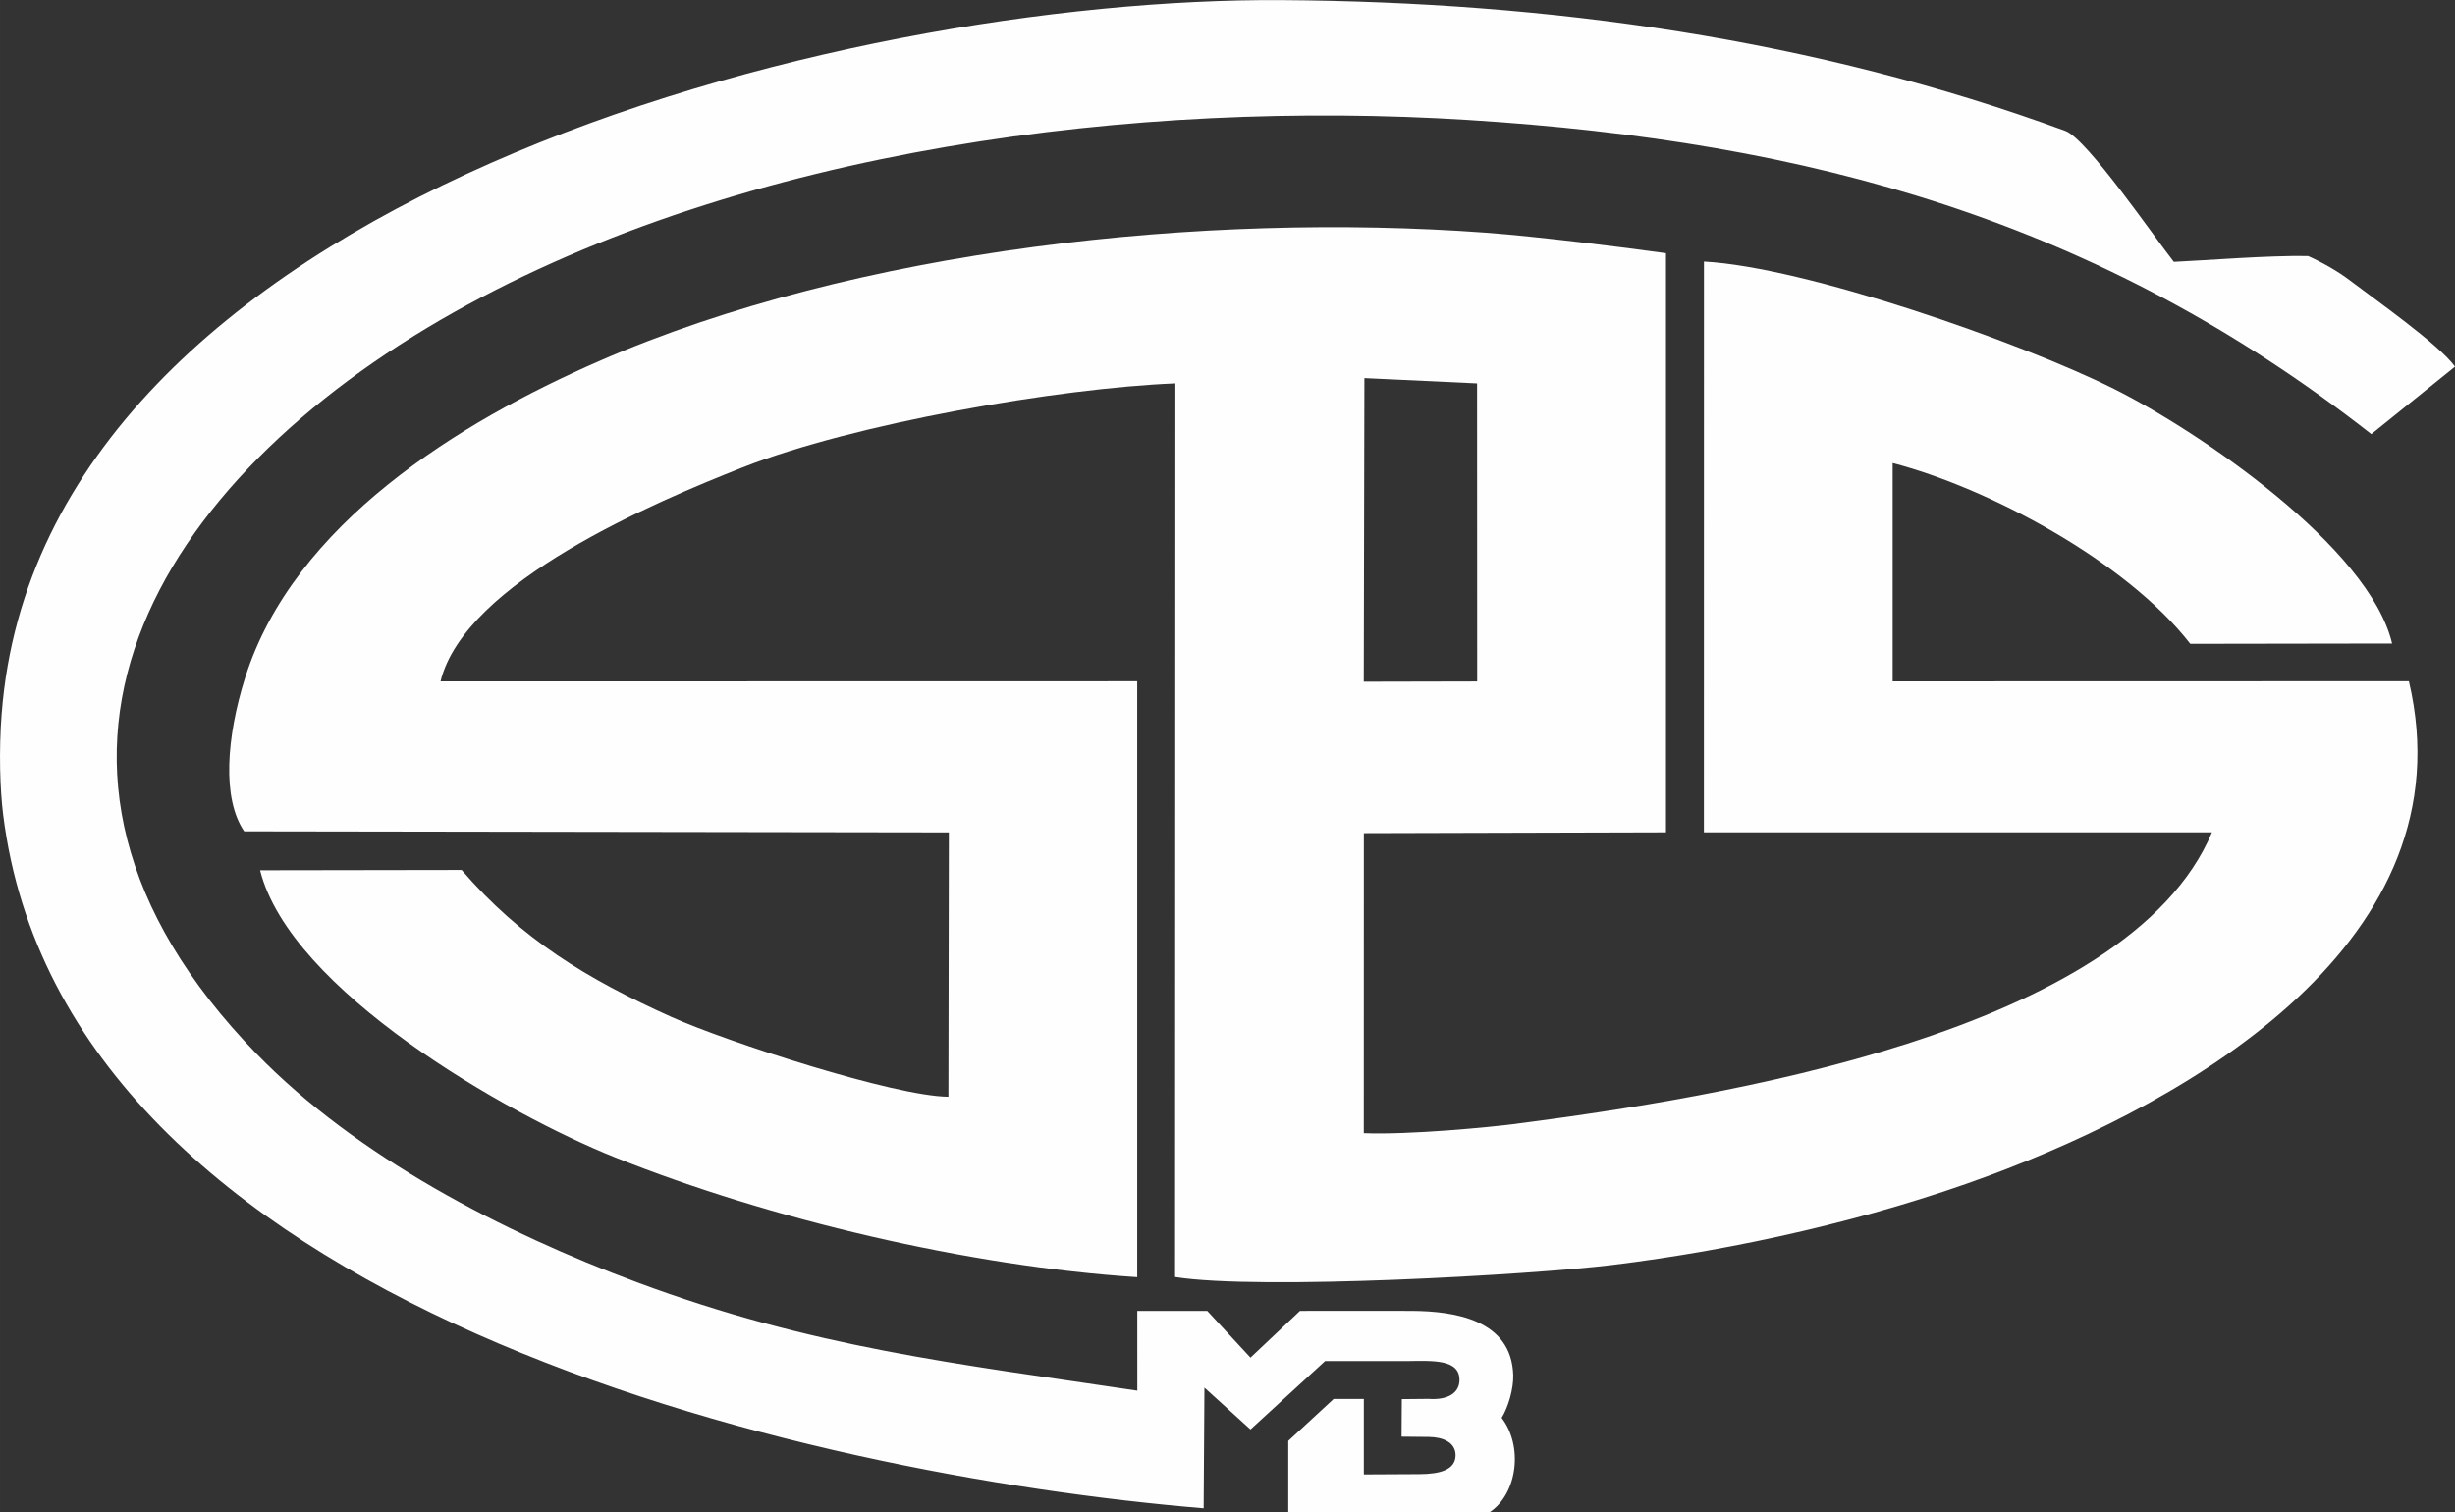 <?xml version="1.0" encoding="UTF-8"?>
<!DOCTYPE svg PUBLIC "-//W3C//DTD SVG 1.1//EN" "http://www.w3.org/Graphics/SVG/1.1/DTD/svg11.dtd">
<!-- Creator: CorelDRAW 2020 (64-Bit) -->
<svg xmlns="http://www.w3.org/2000/svg" xml:space="preserve" width="37.314mm" height="22.988mm" version="1.1" style="shape-rendering:geometricPrecision; text-rendering:geometricPrecision; image-rendering:optimizeQuality; fill-rule:evenodd; clip-rule:evenodd"
viewBox="0 0 782.57 482.12"
 xmlns:xlink="http://www.w3.org/1999/xlink"
 xmlns:xodm="http://www.corel.com/coreldraw/odm/2003">
 <rect x="0" y="0" width="782.57" height="482.12" fill="#333333" stroke="none"/>
 <defs>
  <style type="text/css">
   <![CDATA[
    .fil0 {fill:#FEFEFE}
   ]]>
  </style>
 </defs>
 <g id="A4_x0020_-_x0020_In">
  <g id="_1841074571488">
   <path class="fil0" d="M483.43 358.29c-8.36,1.08 -33.92,3.57 -48.7,3l0.02 -95.66 96.31 -0.26 0 -184.64c-12.84,-1.8 -40.97,-5.34 -57.6,-6.56 -89.35,-6.57 -200.43,5.1 -282.62,41.02 -44.23,19.33 -97.28,51.76 -112.74,100.99 -5.88,18.75 -7.42,38.38 -0.26,48.87l224.62 0.34 -0.14 84.28c-17.08,-0.1 -70.65,-17.51 -88.31,-25.45 -26.94,-12.11 -47.79,-24.77 -66.86,-46.85l-64.24 0.1c9.61,38.28 78.55,77.68 113.1,91.52 49.3,19.74 112.79,34.74 166.49,38.21l0 -189.99 -222.08 0.04c7.78,-31.74 68.61,-57.28 96.32,-68.23 35.31,-13.95 100.65,-25.28 137.93,-26.79l-0.1 284.92c27.04,4.3 113.79,-0.72 139.25,-3.83 39.59,-4.83 82.66,-14.57 120.06,-28.44 64.95,-24.09 153.42,-75.08 133.99,-157.68l-164.56 0.04 0 -69.6c30.06,7.78 74.28,31.09 94.88,57.63l64.33 -0.1c-7.27,-30.75 -61.59,-67.67 -88.71,-81.21 -30.07,-15 -98.46,-38.84 -130.65,-40.56l-0.02 181.97 161.96 0c-26.94,64.03 -158.13,84.68 -221.66,92.9zm-48.51 -237.74l35.92 1.69 0.03 95.03 -36.15 0.08 0.2 -96.79z"/>
   <path class="fil0" d="M0.54 227.28c-0.96,12.34 -0.53,24.46 0.46,32.45 19.56,157.15 255.05,210.52 382.68,221.16l0.25 -38.48 14.68 13.34 23.77 -21.8 25.75 0c8.29,-0.09 17.38,-0.8 17.09,6.31 -0.15,3.68 -3.41,6.19 -9.89,5.74l-8.48 0.08 -0.08 11.97 8.76 0.09c4.43,0.05 8.46,1.75 8.45,5.84 -0.01,4.74 -5.14,5.99 -11.55,6.02l-17.69 0.09 0 -24.07 -9.61 -0 -14.48 13.38 -0 22.73 64.22 0c8.96,-6.04 10.65,-21.17 3.8,-30.07 2.05,-3.33 3.83,-9.21 3.69,-13.67 -0.56,-17.48 -18.4,-20.37 -32.38,-20.44 -11.86,-0.06 -23.73,0 -35.59,0l-15.78 14.9 -13.78 -14.9 -22.31 0 0.01 25.43c-58.08,-8.68 -103.43,-13.7 -159.52,-34.56 -42.45,-15.79 -89.36,-40.03 -121.19,-72.79 -89.57,-92.18 -31.73,-183.28 62.73,-236.39 93.24,-52.42 218.18,-68 323.37,-61.4 109.31,6.87 201.04,32.14 287.98,100.17l26.68 -21.51c-5,-7.02 -25.89,-21.68 -33.82,-27.73 -3.37,-2.57 -8.58,-5.55 -13.03,-7.54 -13.02,-0.21 -32.06,1.37 -42.78,1.86 -6.21,-7.84 -27.67,-39.21 -34.55,-41.74 -79.96,-29.38 -164.67,-41.16 -249.86,-41.71 -140.95,-0.92 -395.19,63.62 -407.99,227.26z"/>
  </g>
 </g>
</svg>
